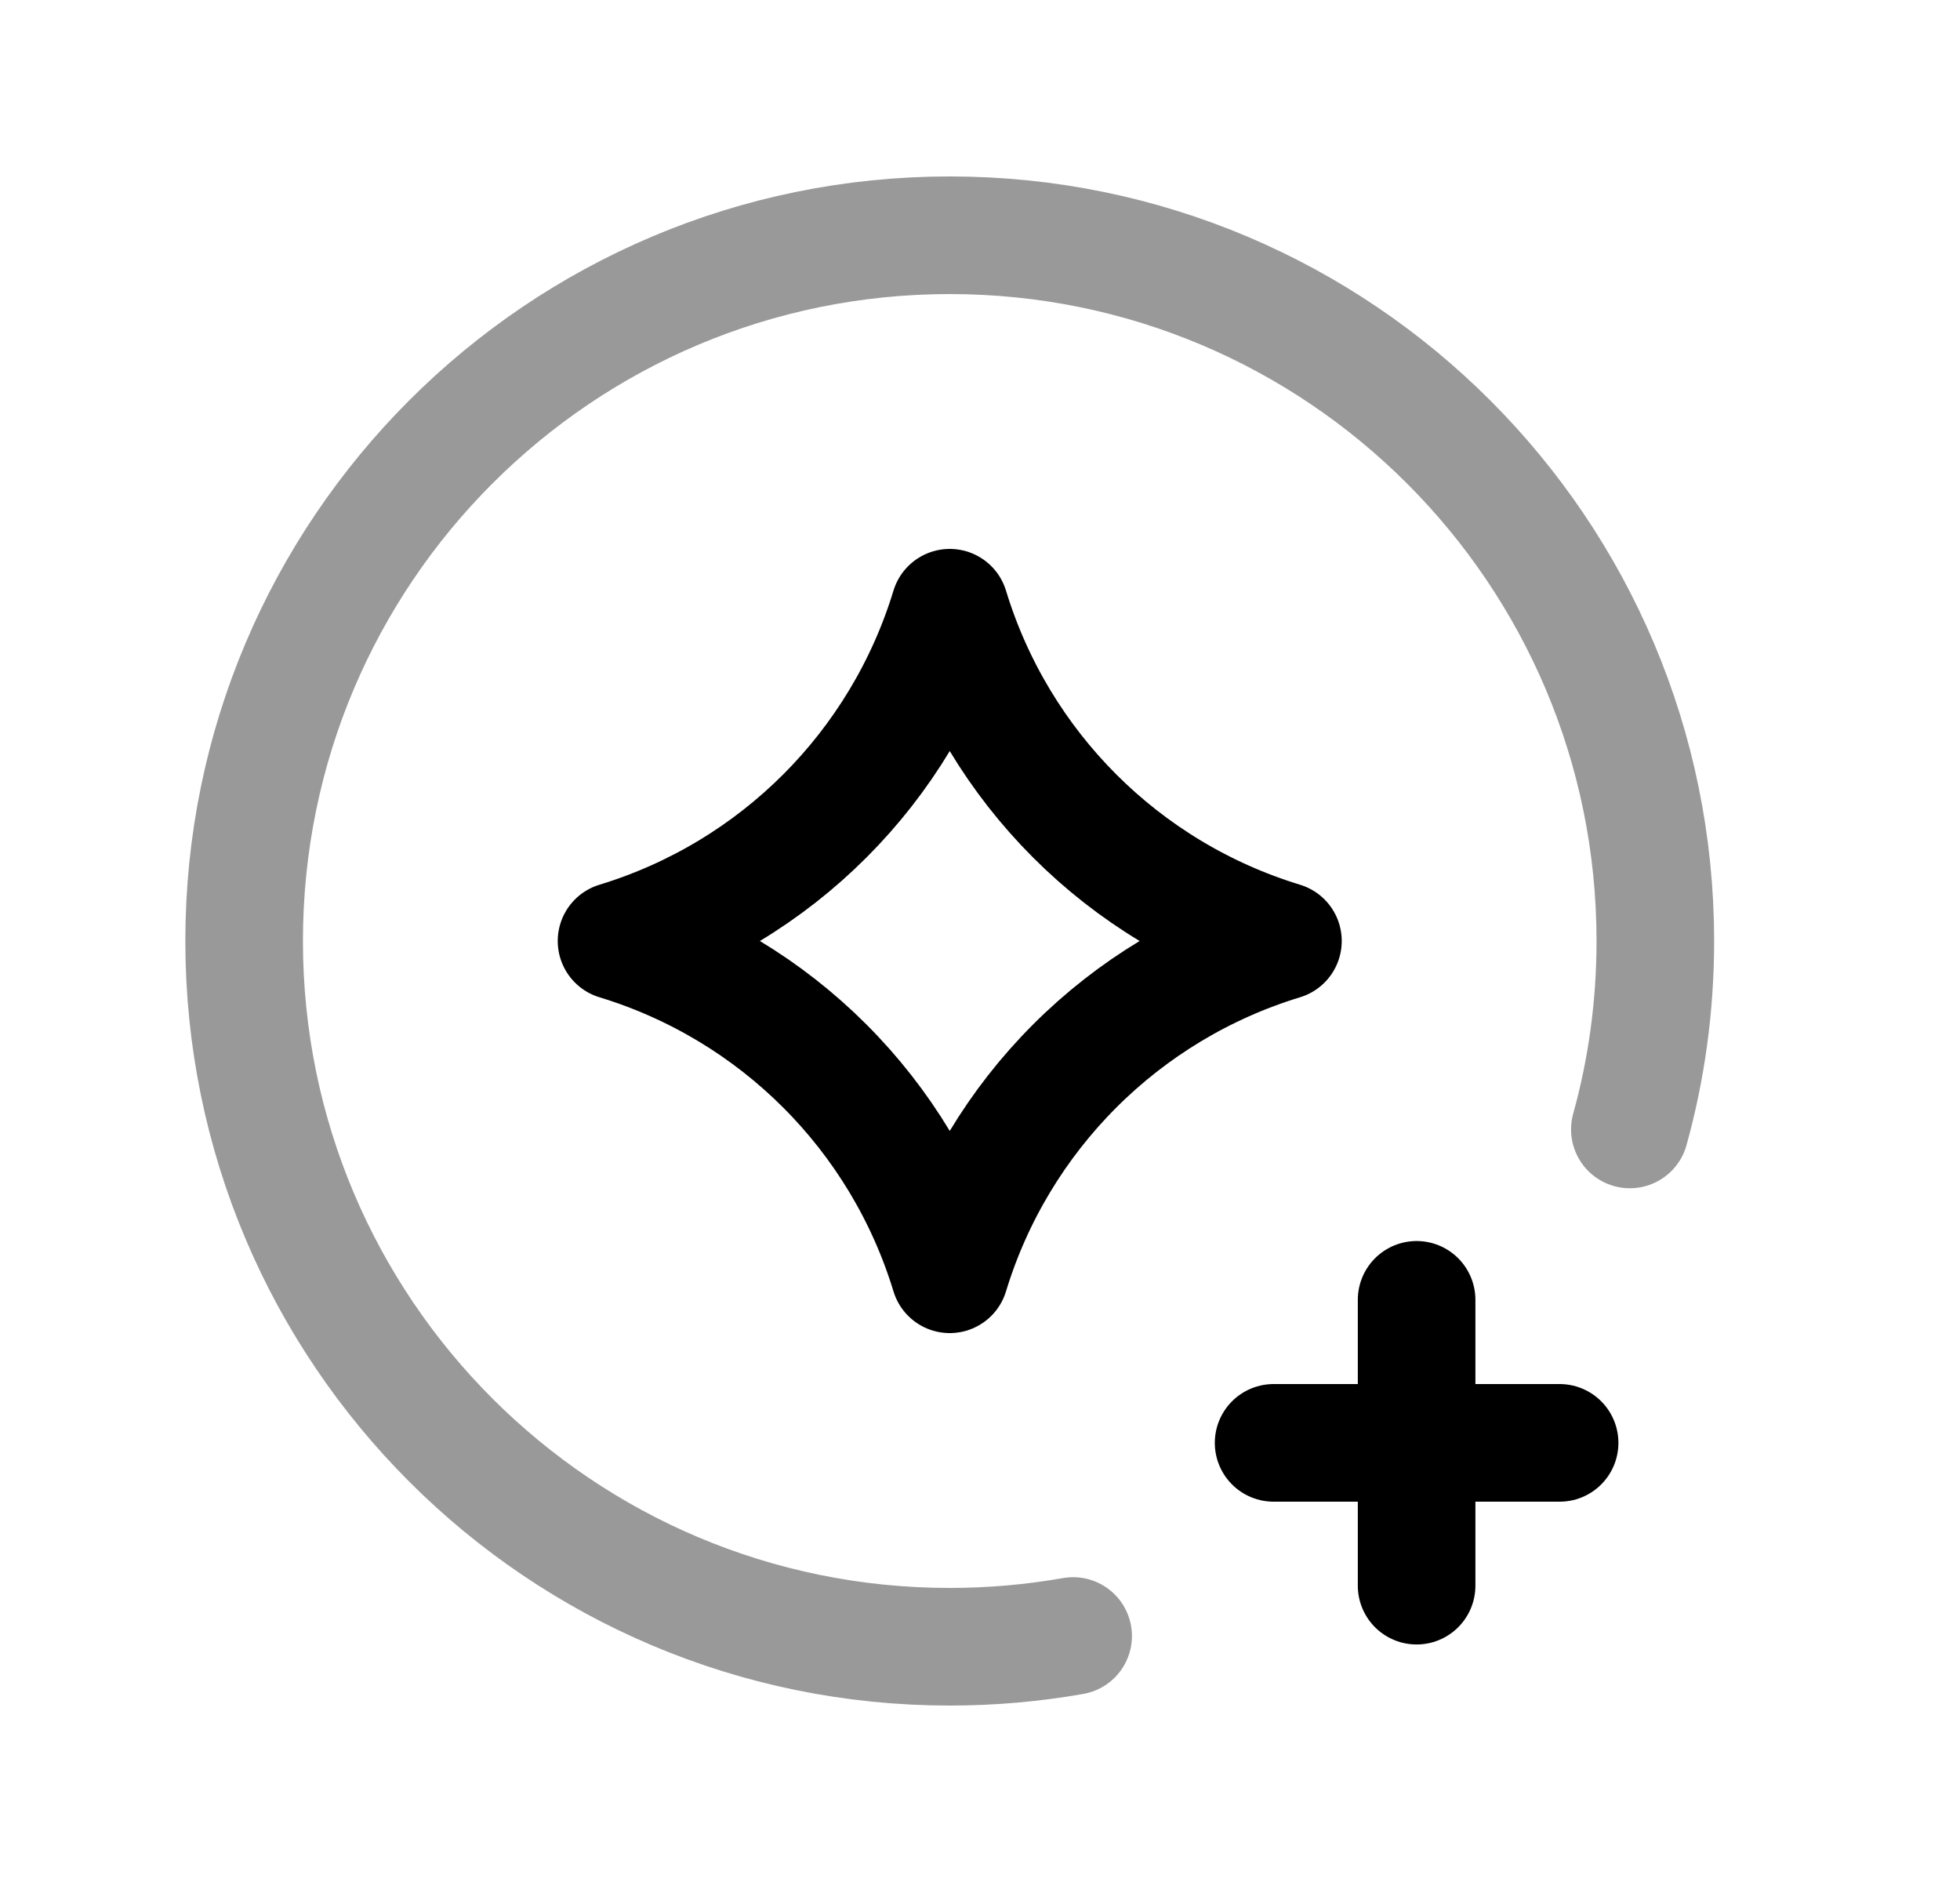 <svg width="25" height="24" viewBox="0 0 25 24" fill="none" xmlns="http://www.w3.org/2000/svg">
<path opacity="0.4" d="M13.688 20.863C13.177 20.953 12.65 21 12.114 21C7.143 21 3.114 16.971 3.114 12C3.114 7.03 7.143 3 12.114 3C17.084 3 21.114 7.03 21.114 12C21.114 12.833 21.001 13.639 20.789 14.403" stroke="black" stroke-width="1.5" stroke-linecap="round" stroke-linejoin="round"/>
<path d="M18.069 16.576V20.221" stroke="black" stroke-width="1.5" stroke-linecap="round" stroke-linejoin="round"/>
<path d="M19.893 18.4H16.245" stroke="black" stroke-width="1.5" stroke-linecap="round" stroke-linejoin="round"/>
<path d="M12.114 7.75C12.734 9.786 14.328 11.38 16.364 12C14.328 12.62 12.734 14.214 12.114 16.25C11.494 14.214 9.901 12.62 7.864 12C9.901 11.38 11.494 9.786 12.114 7.75Z" stroke="black" stroke-width="1.5" stroke-linecap="round" stroke-linejoin="round"/>
</svg>